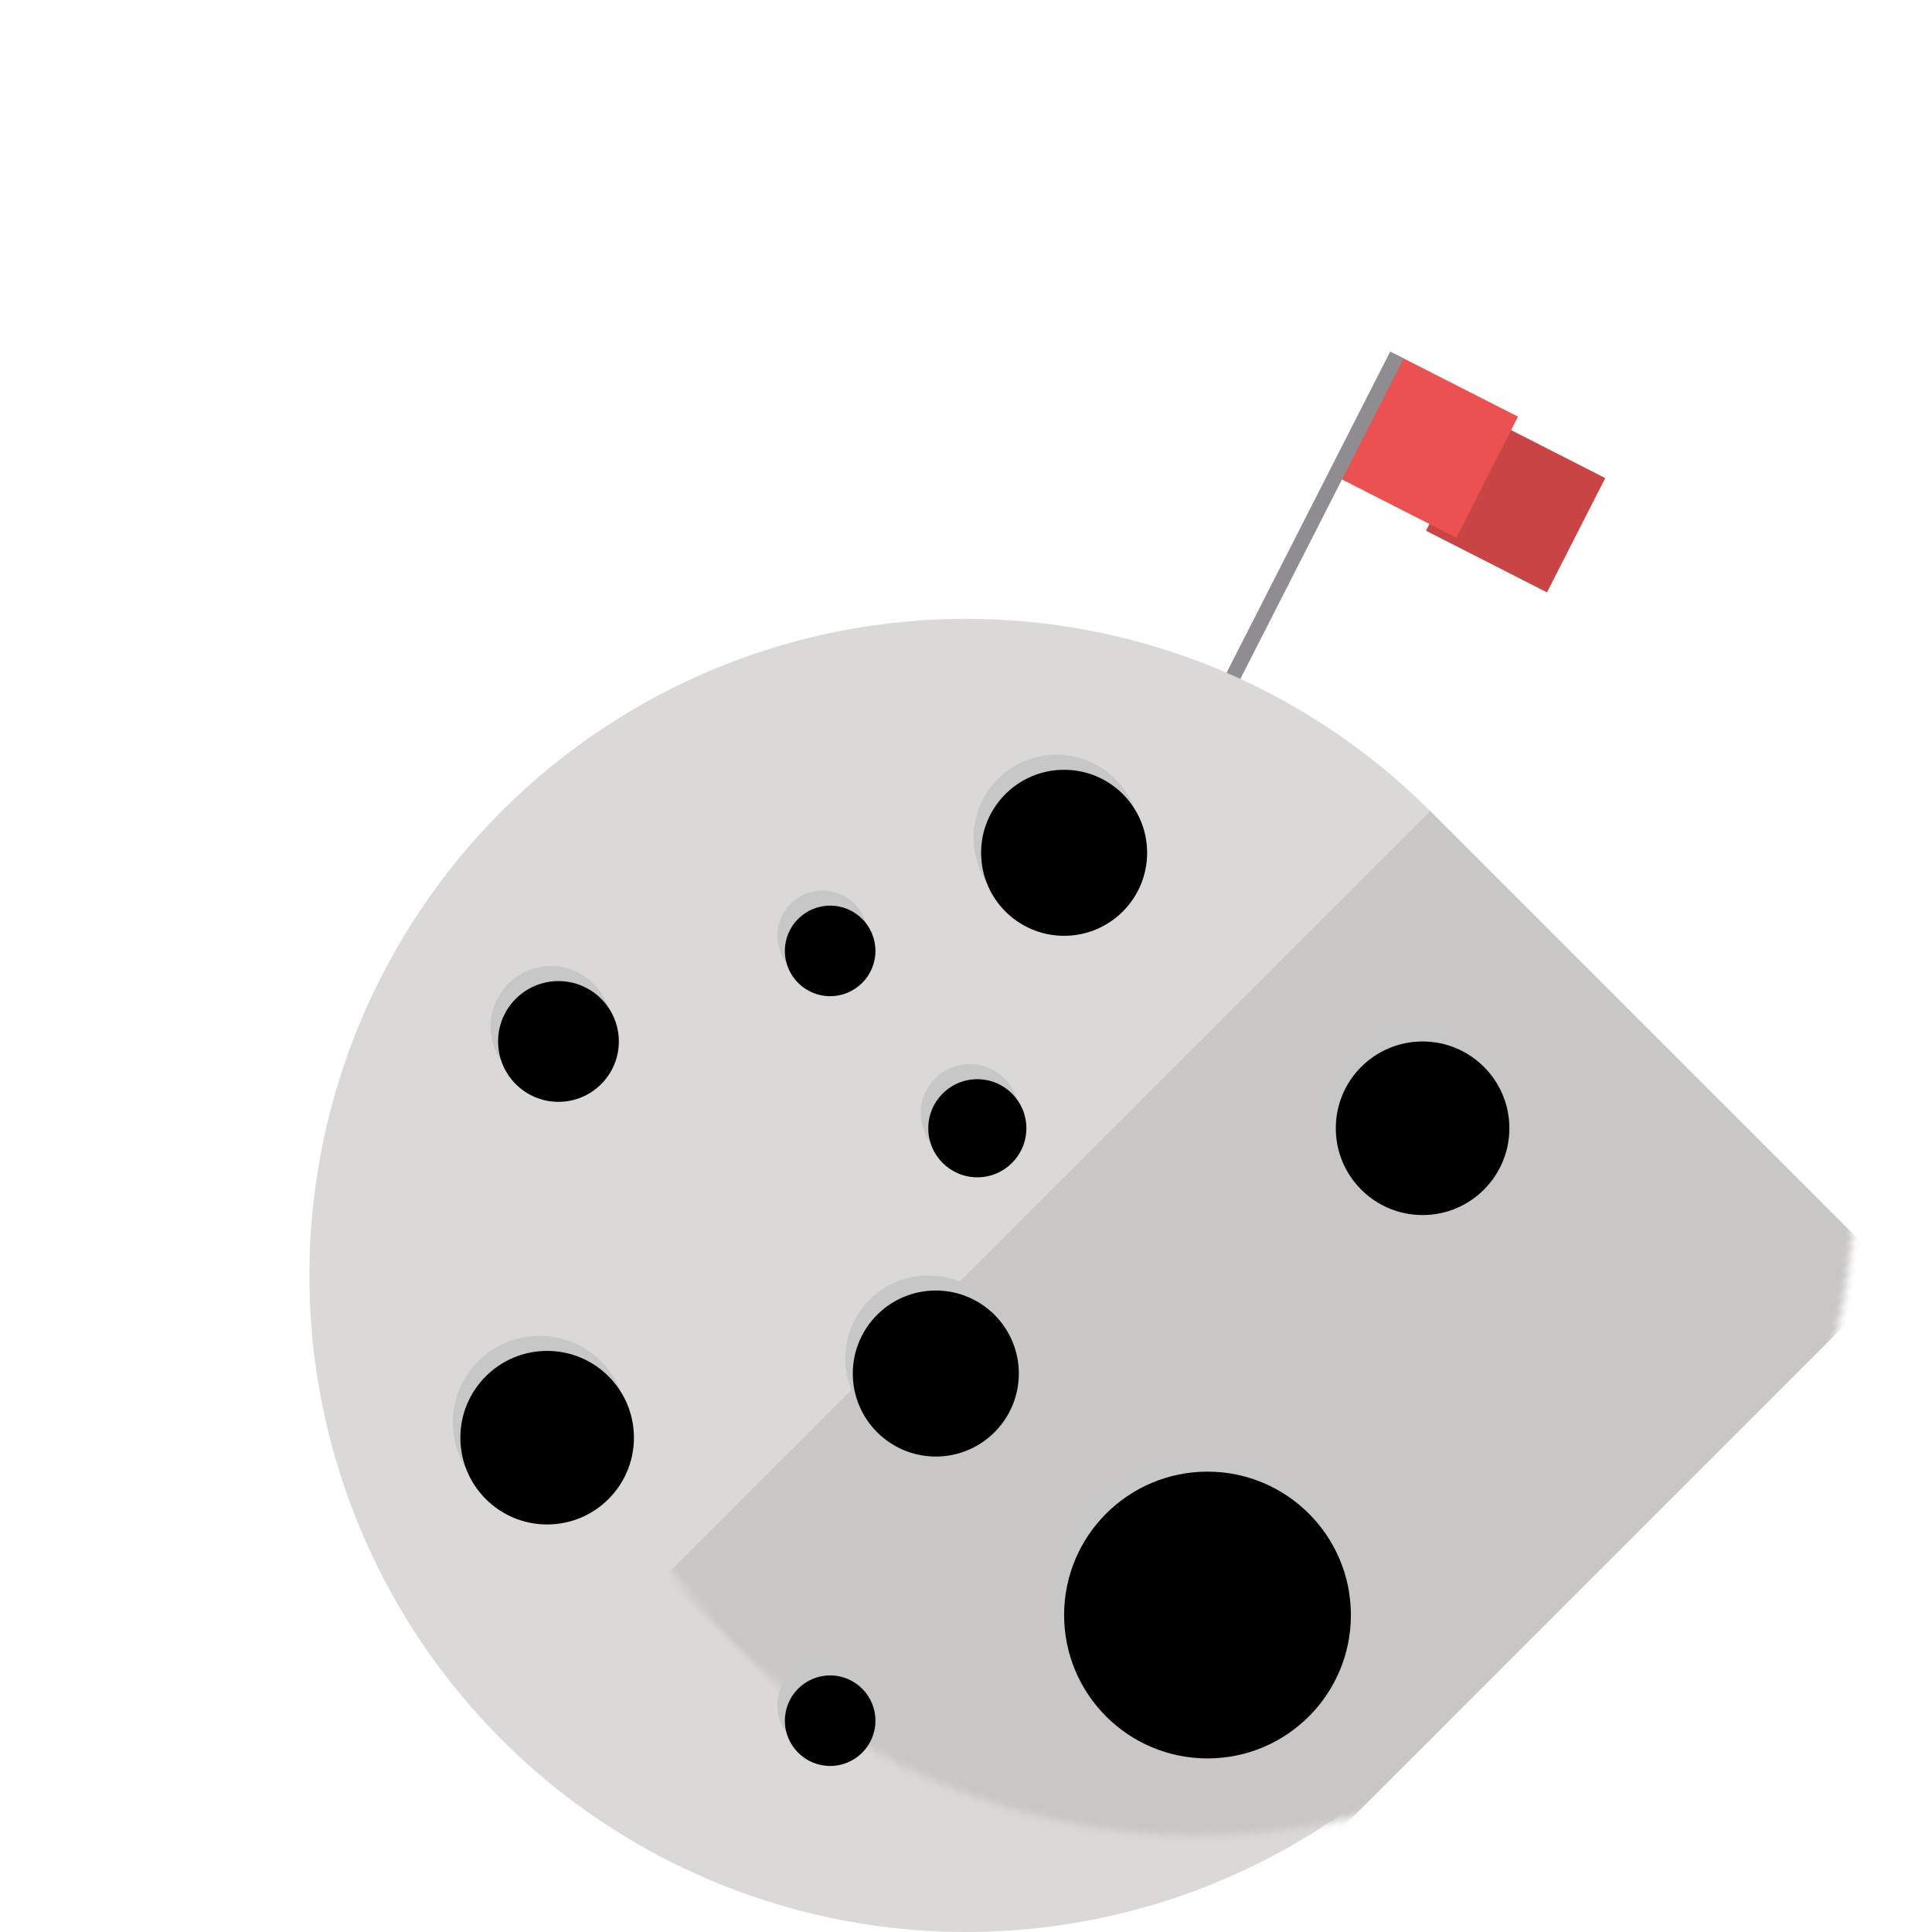 <svg xmlns="http://www.w3.org/2000/svg" xmlns:xlink="http://www.w3.org/1999/xlink" width="256" height="256" viewBox="0 0 256 256">
  <defs>
    <circle id="moon-a" cx="87" cy="87" r="87"/>
    <circle id="moon-c" cx="99" cy="29" r="11"/>
    <filter id="moon-d" width="131.8%" height="131.8%" x="-15.9%" y="-15.9%" filterUnits="objectBoundingBox">
      <feGaussianBlur in="SourceAlpha" result="shadowBlurInner1" stdDeviation="2.5"/>
      <feOffset dx="1" dy="2" in="shadowBlurInner1" result="shadowOffsetInner1"/>
      <feComposite in="shadowOffsetInner1" in2="SourceAlpha" k2="-1" k3="1" operator="arithmetic" result="shadowInnerInner1"/>
      <feColorMatrix in="shadowInnerInner1" values="0 0 0 0 0   0 0 0 0 0   0 0 0 0 0  0 0 0 0.145 0"/>
    </filter>
    <circle id="moon-e" cx="68" cy="42" r="6"/>
    <filter id="moon-f" width="158.3%" height="158.3%" x="-29.2%" y="-29.2%" filterUnits="objectBoundingBox">
      <feGaussianBlur in="SourceAlpha" result="shadowBlurInner1" stdDeviation="2.5"/>
      <feOffset dx="1" dy="2" in="shadowBlurInner1" result="shadowOffsetInner1"/>
      <feComposite in="shadowOffsetInner1" in2="SourceAlpha" k2="-1" k3="1" operator="arithmetic" result="shadowInnerInner1"/>
      <feColorMatrix in="shadowInnerInner1" values="0 0 0 0 0   0 0 0 0 0   0 0 0 0 0  0 0 0 0.145 0"/>
    </filter>
    <circle id="moon-g" cx="32" cy="54" r="8"/>
    <filter id="moon-h" width="143.8%" height="143.8%" x="-21.9%" y="-21.9%" filterUnits="objectBoundingBox">
      <feGaussianBlur in="SourceAlpha" result="shadowBlurInner1" stdDeviation="2.5"/>
      <feOffset dx="1" dy="2" in="shadowBlurInner1" result="shadowOffsetInner1"/>
      <feComposite in="shadowOffsetInner1" in2="SourceAlpha" k2="-1" k3="1" operator="arithmetic" result="shadowInnerInner1"/>
      <feColorMatrix in="shadowInnerInner1" values="0 0 0 0 0   0 0 0 0 0   0 0 0 0 0  0 0 0 0.145 0"/>
    </filter>
    <circle id="moon-i" cx="82" cy="98" r="11"/>
    <filter id="moon-j" width="131.8%" height="131.8%" x="-15.9%" y="-15.9%" filterUnits="objectBoundingBox">
      <feGaussianBlur in="SourceAlpha" result="shadowBlurInner1" stdDeviation="2.5"/>
      <feOffset dx="1" dy="2" in="shadowBlurInner1" result="shadowOffsetInner1"/>
      <feComposite in="shadowOffsetInner1" in2="SourceAlpha" k2="-1" k3="1" operator="arithmetic" result="shadowInnerInner1"/>
      <feColorMatrix in="shadowInnerInner1" values="0 0 0 0 0   0 0 0 0 0   0 0 0 0 0  0 0 0 0.145 0"/>
    </filter>
    <circle id="moon-k" cx="68" cy="144" r="6"/>
    <filter id="moon-l" width="158.3%" height="158.3%" x="-29.2%" y="-29.2%" filterUnits="objectBoundingBox">
      <feGaussianBlur in="SourceAlpha" result="shadowBlurInner1" stdDeviation="2.5"/>
      <feOffset dx="1" dy="2" in="shadowBlurInner1" result="shadowOffsetInner1"/>
      <feComposite in="shadowOffsetInner1" in2="SourceAlpha" k2="-1" k3="1" operator="arithmetic" result="shadowInnerInner1"/>
      <feColorMatrix in="shadowInnerInner1" values="0 0 0 0 0   0 0 0 0 0   0 0 0 0 0  0 0 0 0.145 0"/>
    </filter>
    <circle id="moon-m" cx="30.5" cy="106.5" r="11.5"/>
    <filter id="moon-n" width="130.4%" height="130.4%" x="-15.2%" y="-15.2%" filterUnits="objectBoundingBox">
      <feGaussianBlur in="SourceAlpha" result="shadowBlurInner1" stdDeviation="2.5"/>
      <feOffset dx="1" dy="2" in="shadowBlurInner1" result="shadowOffsetInner1"/>
      <feComposite in="shadowOffsetInner1" in2="SourceAlpha" k2="-1" k3="1" operator="arithmetic" result="shadowInnerInner1"/>
      <feColorMatrix in="shadowInnerInner1" values="0 0 0 0 0   0 0 0 0 0   0 0 0 0 0  0 0 0 0.145 0"/>
    </filter>
    <circle id="moon-o" cx="87.5" cy="65.5" r="6.5"/>
    <filter id="moon-p" width="153.8%" height="153.8%" x="-26.9%" y="-26.9%" filterUnits="objectBoundingBox">
      <feGaussianBlur in="SourceAlpha" result="shadowBlurInner1" stdDeviation="2.5"/>
      <feOffset dx="1" dy="2" in="shadowBlurInner1" result="shadowOffsetInner1"/>
      <feComposite in="shadowOffsetInner1" in2="SourceAlpha" k2="-1" k3="1" operator="arithmetic" result="shadowInnerInner1"/>
      <feColorMatrix in="shadowInnerInner1" values="0 0 0 0 0   0 0 0 0 0   0 0 0 0 0  0 0 0 0.145 0"/>
    </filter>
    <circle id="moon-q" cx="146.5" cy="65.5" r="11.5"/>
    <filter id="moon-r" width="130.4%" height="130.4%" x="-15.2%" y="-15.2%" filterUnits="objectBoundingBox">
      <feGaussianBlur in="SourceAlpha" result="shadowBlurInner1" stdDeviation="2.5"/>
      <feOffset dx="1" dy="2" in="shadowBlurInner1" result="shadowOffsetInner1"/>
      <feComposite in="shadowOffsetInner1" in2="SourceAlpha" k2="-1" k3="1" operator="arithmetic" result="shadowInnerInner1"/>
      <feColorMatrix in="shadowInnerInner1" values="0 0 0 0 0   0 0 0 0 0   0 0 0 0 0  0 0 0 0.145 0"/>
    </filter>
    <circle id="moon-s" cx="118" cy="130" r="19"/>
    <filter id="moon-t" width="118.4%" height="118.4%" x="-9.2%" y="-9.2%" filterUnits="objectBoundingBox">
      <feGaussianBlur in="SourceAlpha" result="shadowBlurInner1" stdDeviation="2.5"/>
      <feOffset dx="1" dy="2" in="shadowBlurInner1" result="shadowOffsetInner1"/>
      <feComposite in="shadowOffsetInner1" in2="SourceAlpha" k2="-1" k3="1" operator="arithmetic" result="shadowInnerInner1"/>
      <feColorMatrix in="shadowInnerInner1" values="0 0 0 0 0   0 0 0 0 0   0 0 0 0 0  0 0 0 0.145 0"/>
    </filter>
  </defs>
  <g fill="none" fill-rule="evenodd">
    <g transform="rotate(27 -4.914 406.935)">
      <polygon fill="#C94545" points="15 2 33 2 33 19 15 19"/>
      <rect width="18" height="18" x="1" fill="#EB5151"/>
      <rect width="2" height="50" fill="#8F8D92"/>
    </g>
    <g transform="translate(41 82)">
      <mask id="moon-b" fill="#fff">
        <use xlink:href="#moon-a"/>
      </mask>
      <use fill="#DAD9D7" xlink:href="#moon-a"/>
      <polygon fill="#C9C7C5" points="74.259 30.759 161.259 30.759 161.259 204.759 74.259 204.759" mask="url(#moon-b)" transform="rotate(45 117.76 117.76)" style="mix-blend-mode:darken"/>
      <use fill="#C7C7C7" xlink:href="#moon-c"/>
      <use fill="#000" filter="url(#moon-d)" xlink:href="#moon-c"/>
      <use fill="#C7C7C7" xlink:href="#moon-e"/>
      <use fill="#000" filter="url(#moon-f)" xlink:href="#moon-e"/>
      <use fill="#C7C7C7" xlink:href="#moon-g"/>
      <use fill="#000" filter="url(#moon-h)" xlink:href="#moon-g"/>
      <use fill="#C7C7C7" xlink:href="#moon-i"/>
      <use fill="#000" filter="url(#moon-j)" xlink:href="#moon-i"/>
      <use fill="#C7C7C7" xlink:href="#moon-k"/>
      <use fill="#000" filter="url(#moon-l)" xlink:href="#moon-k"/>
      <use fill="#C7C7C7" xlink:href="#moon-m"/>
      <use fill="#000" filter="url(#moon-n)" xlink:href="#moon-m"/>
      <use fill="#C7C7C7" xlink:href="#moon-o"/>
      <use fill="#000" filter="url(#moon-p)" xlink:href="#moon-o"/>
      <use fill="#C7C7C7" xlink:href="#moon-q"/>
      <use fill="#000" filter="url(#moon-r)" xlink:href="#moon-q"/>
      <use fill="#C7C7C7" xlink:href="#moon-s"/>
      <use fill="#000" filter="url(#moon-t)" xlink:href="#moon-s"/>
    </g>
  </g>
</svg>
